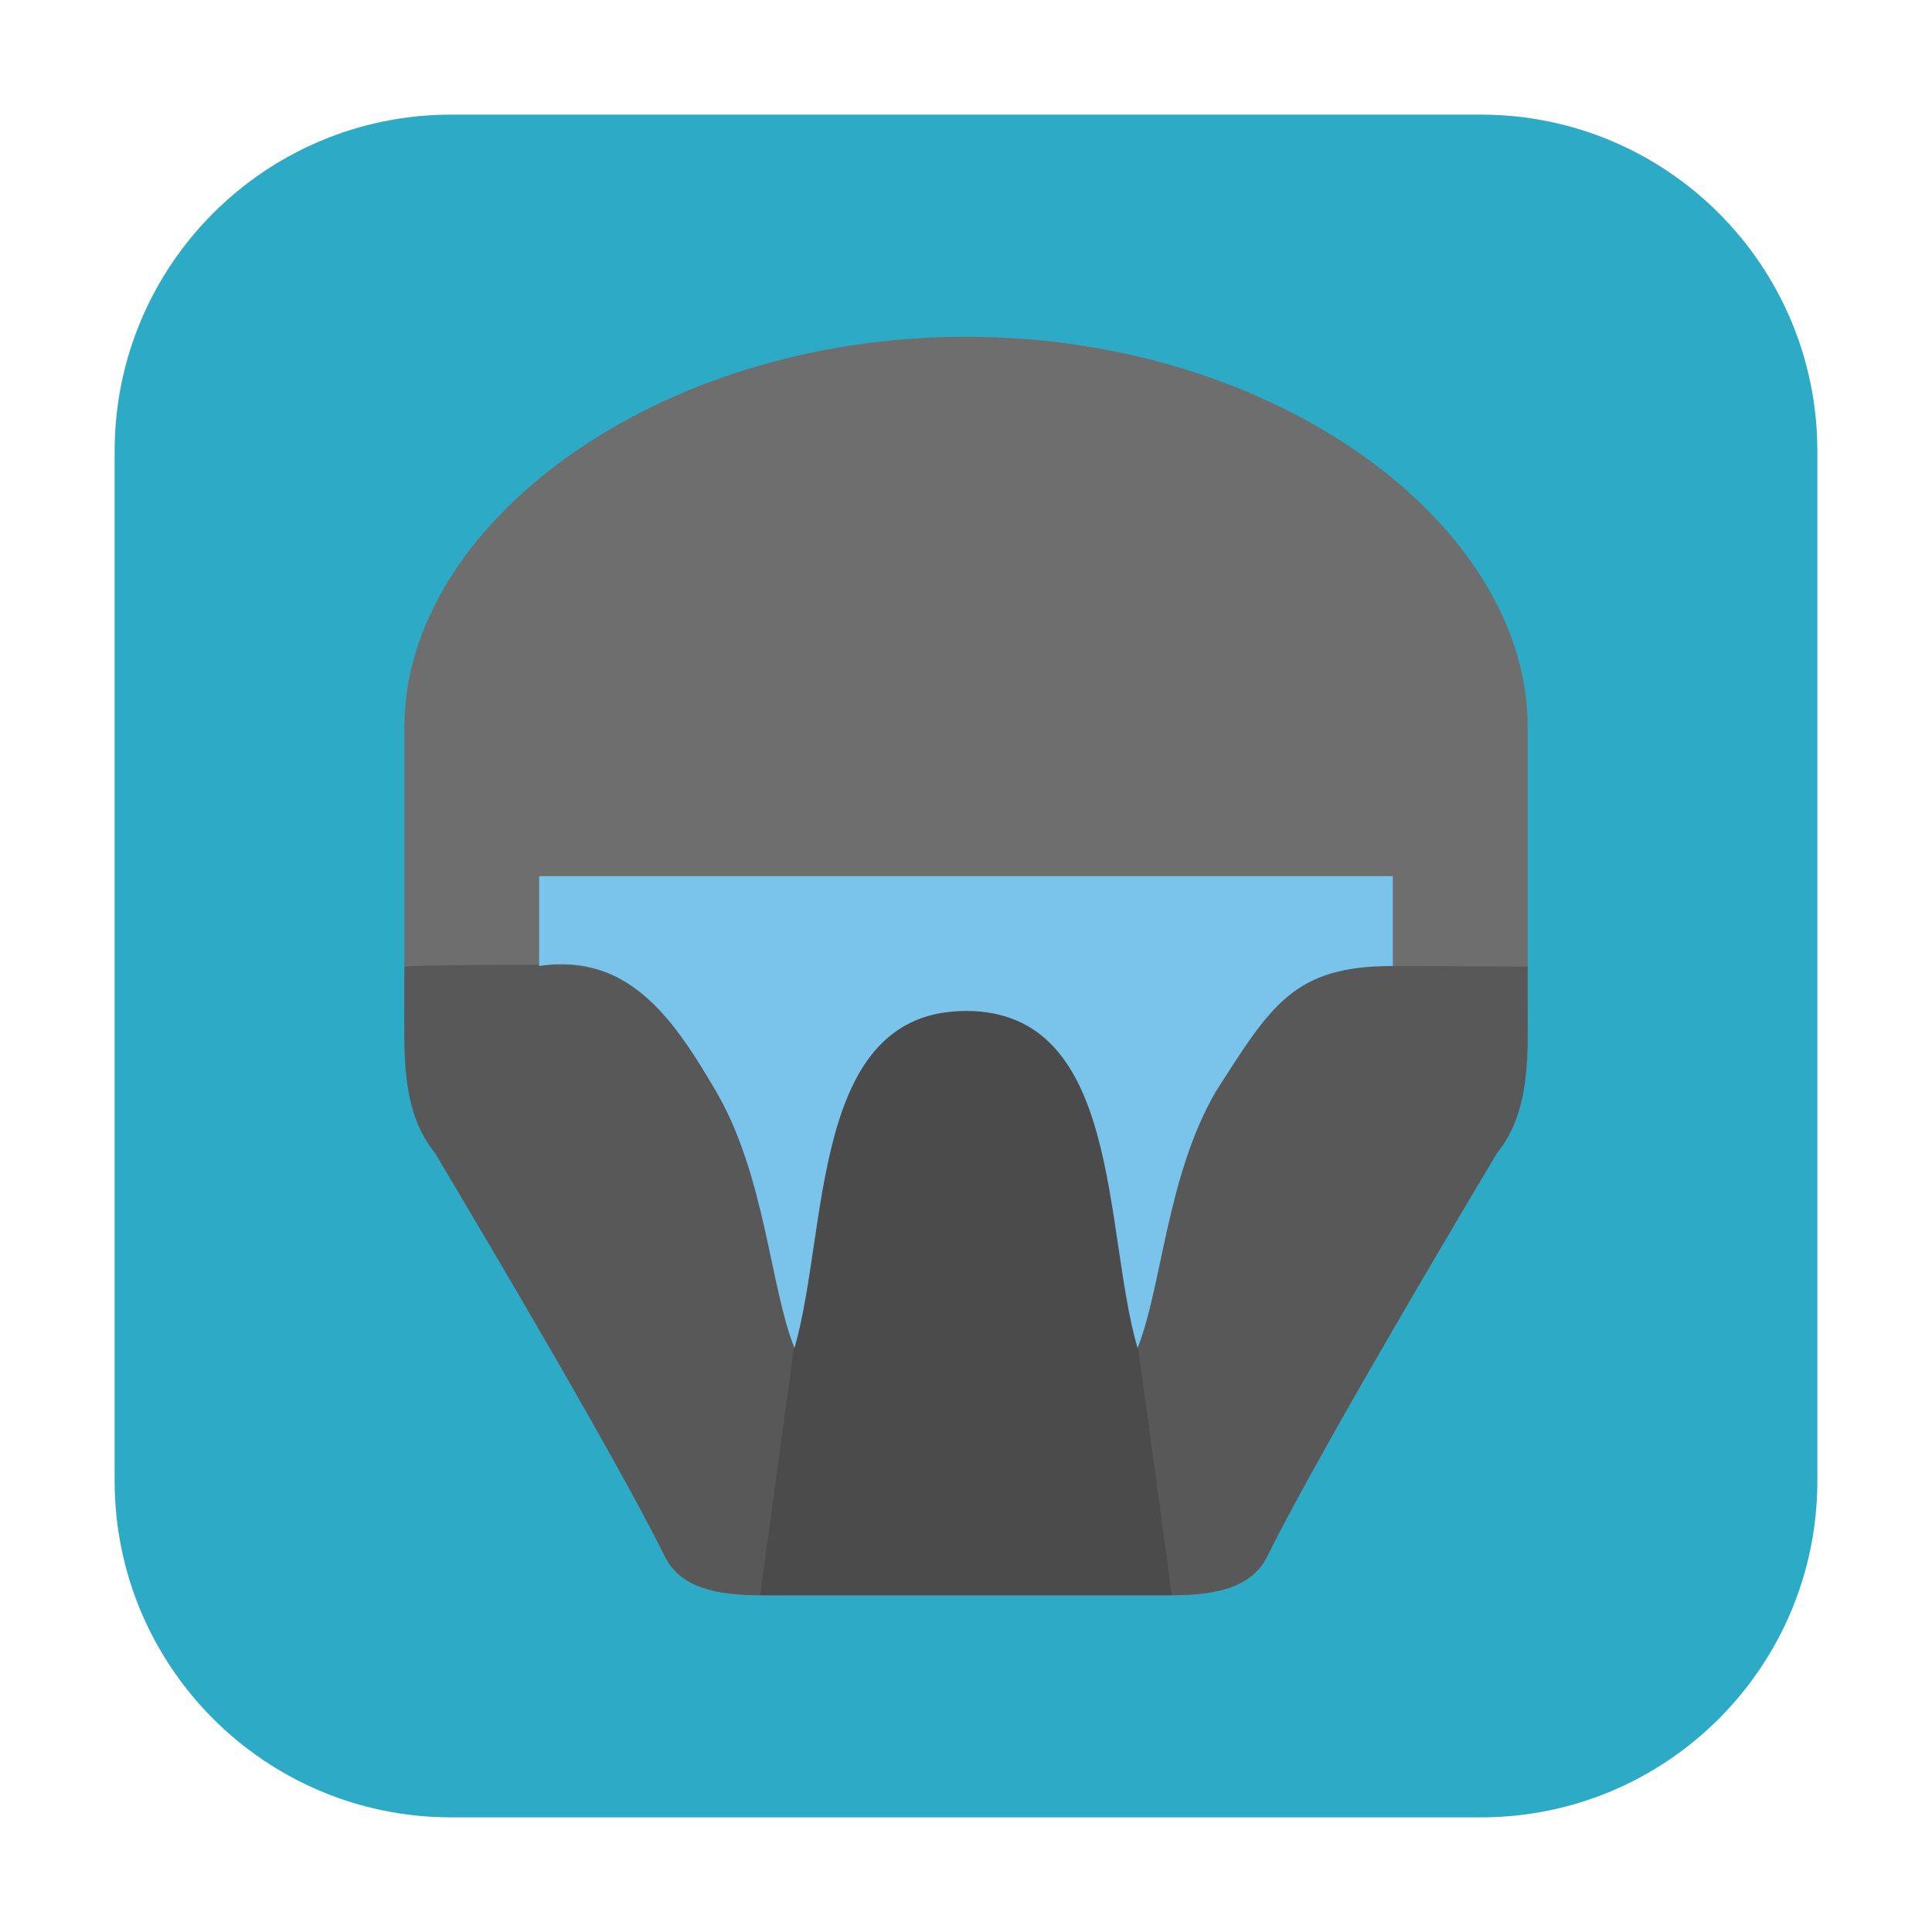 <svg height="48pt" viewBox="0 0 48 48" width="48pt" xmlns="http://www.w3.org/2000/svg"><path d="m11.211 2.848h25.578c4.621 0 8.363 3.742 8.363 8.363v25.578c0 4.621-3.742 8.363-8.363 8.363h-25.578c-4.621 0-8.363-3.742-8.363-8.363v-25.578c0-4.621 3.742-8.363 8.363-8.363zm0 0" fill="#2caac6" fill-rule="evenodd"/><path d="m10.047 18.051v5.949c0 1.32-.105 3.594.766 4.652 1.445 2.426 4.547 7.668 5.734 10.07.391.719 1.25.91 2.34.91h10.227c1.09 0 1.949-.191 2.34-.91 1.188-2.402 4.289-7.645 5.734-10.07.871-1.059.766-3.332.766-4.652v-5.949c0-4.992-6.203-9.684-13.953-9.684s-13.953 4.691-13.953 9.684zm0 0" fill="#6e6e6e"/><path d="m11.996 23.973c-.902.008-1.809.02-1.949.043v.766c0 1.32-.105 2.812.766 3.871 1.445 2.426 4.547 7.668 5.734 10.07.391.719 1.25.91 2.34.91h10.227c1.09 0 1.949-.191 2.34-.91 1.188-2.402 4.289-7.645 5.734-10.07.871-1.059.766-2.551.766-3.871v-.766c-.164 0-3.402-.023-3.543-.016-3.152-.027-3.02 1.098-4.316 3.125-1.219 2.105-1.223 4.727-1.832 6.254-.855-2.949-.387-8.82-4.262-8.82s-3.406 5.871-4.262 8.82c-.609-1.527-.277-4.148-1.496-6.254-.84-1.426-2.238-3.031-4.086-3.148-.125-.008-1.254-.008-2.16-.004zm0 0" fill="#585858"/><path d="m18.887 39.633h10.227l-.852-6.254c-.855-2.949-.387-8.598-4.262-8.598s-3.406 5.648-4.262 8.598zm0 0" fill="#4b4b4b"/><path d="m13.395 21.766v2.234c2.309-.363 3.445 1.508 4.402 3.125 1.219 2.102 1.332 4.836 1.941 6.367.855-2.949.387-8.375 4.262-8.375s3.406 5.426 4.262 8.375c.609-1.531.723-4.266 1.941-6.367 1.383-2.164 1.945-3.125 4.402-3.125v-2.234zm0 0" fill="#7ac4eb"/></svg>